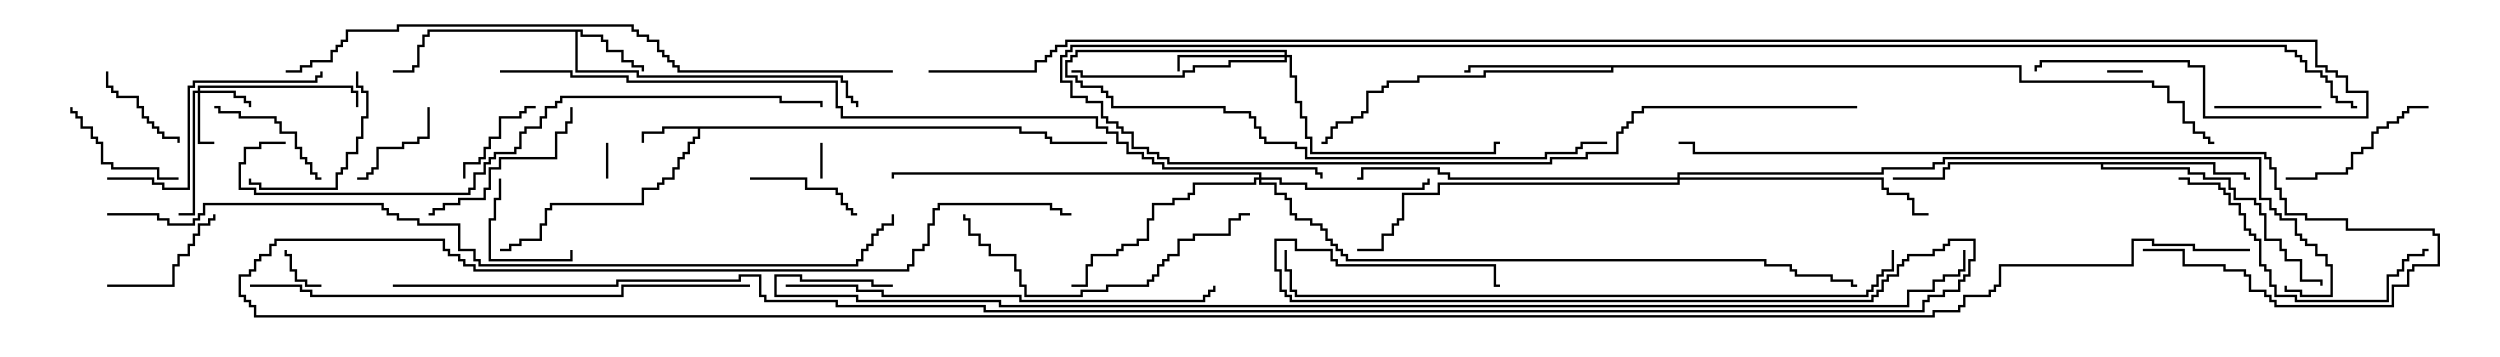 <svg version="1.1" width="105" height="15" xmlns="http://www.w3.org/2000/svg"><path d="M42.907,5.307L42.907,5.521L43.979,5.521L43.979,5.736L44.193,5.736L44.193,5.95L46.5,5.95L46.5,6.05L44.093,6.05L44.093,5.836L43.879,5.836L43.879,5.621L42.807,5.621L42.807,5.407L29.407,5.407L29.407,5.836L29.193,5.836L29.193,6.05L28.979,6.05L28.979,6.479L28.764,6.479L28.764,6.693L28.55,6.693L28.55,7.121L28.336,7.121L28.336,7.55L27.907,7.55L27.907,7.764L27.693,7.764L27.693,7.979L27.05,7.979L27.05,8.621L23.193,8.621L23.193,8.836L22.979,8.836L22.979,9.479L22.764,9.479L22.764,10.121L21.907,10.121L21.907,10.336L21.479,10.336L21.479,10.55L21,10.55L21,10.45L21.379,10.45L21.379,10.236L21.807,10.236L21.807,10.021L22.664,10.021L22.664,9.379L22.879,9.379L22.879,8.736L23.093,8.736L23.093,8.521L26.95,8.521L26.95,7.879L27.593,7.879L27.593,7.664L27.807,7.664L27.807,7.45L28.236,7.45L28.236,7.021L28.45,7.021L28.45,6.593L28.664,6.593L28.664,6.379L28.879,6.379L28.879,5.95L29.093,5.95L29.093,5.736L29.307,5.736L29.307,5.407L27.907,5.407L27.907,5.621L27.05,5.621L27.05,6L26.95,6L26.95,5.521L27.807,5.521L27.807,5.307z" stroke="none"/><path d="M24.479,1.236L24.479,1.45L25.336,1.45L25.336,1.664L25.55,1.664L25.55,2.093L26.193,2.093L26.193,2.521L26.621,2.521L26.621,2.736L27.05,2.736L27.05,3L26.95,3L26.95,2.836L26.521,2.836L26.521,2.621L26.093,2.621L26.093,2.193L25.45,2.193L25.45,1.764L25.236,1.764L25.236,1.55L24.379,1.55L24.379,1.336L24.264,1.336L24.264,2.95L26.836,2.95L26.836,3.164L35.407,3.164L35.407,3.379L35.621,3.379L35.621,4.021L35.836,4.021L35.836,4.236L36.05,4.236L36.05,4.5L35.95,4.5L35.95,4.336L35.736,4.336L35.736,4.121L35.521,4.121L35.521,3.479L35.307,3.479L35.307,3.264L26.736,3.264L26.736,3.05L24.164,3.05L24.164,1.336L18.05,1.336L18.05,1.55L17.836,1.55L17.836,1.979L17.621,1.979L17.621,2.836L17.407,2.836L17.407,3.05L16.5,3.05L16.5,2.95L17.307,2.95L17.307,2.736L17.521,2.736L17.521,1.879L17.736,1.879L17.736,1.45L17.95,1.45L17.95,1.236z" stroke="none"/><path d="M84.907,2.736L84.907,3.379L90.479,3.379L90.479,3.593L91.121,3.593L91.121,4.236L91.764,4.236L91.764,5.093L92.193,5.093L92.193,5.521L92.621,5.521L92.621,5.736L92.836,5.736L92.836,5.95L93,5.95L93,6.05L92.736,6.05L92.736,5.836L92.521,5.836L92.521,5.621L92.093,5.621L92.093,5.193L91.664,5.193L91.664,4.336L91.021,4.336L91.021,3.693L90.379,3.693L90.379,3.479L84.807,3.479L84.807,2.836L67.764,2.836L67.764,3.05L62.407,3.05L62.407,3.264L59.621,3.264L59.621,3.479L58.336,3.479L58.336,3.693L58.121,3.693L58.121,3.907L57.479,3.907L57.479,4.764L57.264,4.764L57.264,4.979L56.836,4.979L56.836,5.193L56.193,5.193L56.193,5.407L55.979,5.407L55.979,5.836L55.764,5.836L55.764,6.05L55.5,6.05L55.5,5.95L55.664,5.95L55.664,5.736L55.879,5.736L55.879,5.307L56.093,5.307L56.093,5.093L56.736,5.093L56.736,4.879L57.164,4.879L57.164,4.664L57.379,4.664L57.379,3.807L58.021,3.807L58.021,3.593L58.236,3.593L58.236,3.379L59.521,3.379L59.521,3.164L62.307,3.164L62.307,2.95L67.664,2.95L67.664,2.836L61.764,2.836L61.764,3.05L61.5,3.05L61.5,2.95L61.664,2.95L61.664,2.736z" stroke="none"/><path d="M93.05,6.807L93.05,7.236L94.336,7.236L94.336,7.45L94.5,7.45L94.5,7.55L94.236,7.55L94.236,7.336L92.95,7.336L92.95,6.907L88.336,6.907L88.336,7.021L91.979,7.021L91.979,7.236L92.621,7.236L92.621,7.45L93.693,7.45L93.693,7.879L93.907,7.879L93.907,8.307L94.764,8.307L94.764,8.521L94.979,8.521L94.979,8.95L95.193,8.95L95.193,10.021L95.836,10.021L95.836,10.45L96.05,10.45L96.05,10.879L96.693,10.879L96.693,11.736L97.55,11.736L97.55,12L97.45,12L97.45,11.836L96.593,11.836L96.593,10.979L95.95,10.979L95.95,10.55L95.736,10.55L95.736,10.121L95.093,10.121L95.093,9.05L94.879,9.05L94.879,8.621L94.664,8.621L94.664,8.407L93.807,8.407L93.807,7.979L93.593,7.979L93.593,7.55L92.521,7.55L92.521,7.336L91.879,7.336L91.879,7.121L88.236,7.121L88.236,6.907L81.907,6.907L81.907,7.121L81.693,7.121L81.693,7.55L79.5,7.55L79.5,7.45L81.593,7.45L81.593,7.021L81.807,7.021L81.807,6.807z" stroke="none"/><path d="M8.307,3.807L8.307,3.593L14.836,3.593L14.836,3.807L15.05,3.807L15.05,4.5L14.95,4.5L14.95,3.907L14.736,3.907L14.736,3.693L8.407,3.693L8.407,3.807L9.907,3.807L9.907,4.021L10.336,4.021L10.336,4.236L10.55,4.236L10.55,4.5L10.45,4.5L10.45,4.336L10.236,4.336L10.236,4.121L9.807,4.121L9.807,3.907L8.407,3.907L8.407,5.95L9,5.95L9,6.05L8.307,6.05L8.307,3.907L8.193,3.907L8.193,9.05L7.5,9.05L7.5,8.95L8.093,8.95L8.093,3.807z" stroke="none"/><path d="M53.95,2.307L53.95,2.193L45.264,2.193L45.264,2.407L45.05,2.407L45.05,2.621L44.836,2.621L44.836,3.164L45.264,3.164L45.264,3.379L45.479,3.379L45.479,3.593L46.336,3.593L46.336,3.807L46.55,3.807L46.55,4.021L46.764,4.021L46.764,4.45L51.479,4.45L51.479,4.664L52.55,4.664L52.55,4.879L52.764,4.879L52.764,5.307L52.979,5.307L52.979,5.736L53.193,5.736L53.193,5.95L54.479,5.95L54.479,6.164L54.907,6.164L54.907,6.593L64.879,6.593L64.879,6.379L66.164,6.379L66.164,6.164L66.379,6.164L66.379,5.95L67.5,5.95L67.5,6.05L66.479,6.05L66.479,6.264L66.264,6.264L66.264,6.479L64.979,6.479L64.979,6.693L54.807,6.693L54.807,6.264L54.379,6.264L54.379,6.05L53.093,6.05L53.093,5.836L52.879,5.836L52.879,5.407L52.664,5.407L52.664,4.979L52.45,4.979L52.45,4.764L51.379,4.764L51.379,4.55L46.664,4.55L46.664,4.121L46.45,4.121L46.45,3.907L46.236,3.907L46.236,3.693L45.379,3.693L45.379,3.479L45.164,3.479L45.164,3.264L44.736,3.264L44.736,2.521L44.95,2.521L44.95,2.307L45.164,2.307L45.164,2.093L54.05,2.093L54.05,2.307L54.264,2.307L54.264,3.164L54.479,3.164L54.479,4.236L54.693,4.236L54.693,4.879L54.907,4.879L54.907,5.736L55.121,5.736L55.121,6.379L62.736,6.379L62.736,5.95L63,5.95L63,6.05L62.836,6.05L62.836,6.479L55.021,6.479L55.021,5.836L54.807,5.836L54.807,4.979L54.593,4.979L54.593,4.336L54.379,4.336L54.379,3.264L54.164,3.264L54.164,2.407L54.05,2.407L54.05,2.621L51.693,2.621L51.693,2.836L50.193,2.836L50.193,3.05L49.764,3.05L49.764,3.264L45.379,3.264L45.379,3.05L45,3.05L45,2.95L45.479,2.95L45.479,3.164L49.664,3.164L49.664,2.95L50.093,2.95L50.093,2.736L51.593,2.736L51.593,2.521L53.95,2.521L53.95,2.407L49.55,2.407L49.55,3L49.45,3L49.45,2.307z" stroke="none"/><path d="M52.879,7.45L52.879,7.336L37.55,7.336L37.55,7.5L37.45,7.5L37.45,7.236L52.979,7.236L52.979,7.45L53.836,7.45L53.836,7.664L54.907,7.664L54.907,7.879L59.736,7.879L59.736,7.664L59.95,7.664L59.95,7.5L60.05,7.5L60.05,7.764L59.836,7.764L59.836,7.979L54.807,7.979L54.807,7.764L53.736,7.764L53.736,7.55L52.979,7.55L52.979,7.664L53.621,7.664L53.621,8.093L54.05,8.093L54.05,8.307L54.264,8.307L54.264,8.95L54.479,8.95L54.479,9.164L55.121,9.164L55.121,9.379L55.55,9.379L55.55,9.593L55.764,9.593L55.764,10.021L55.979,10.021L55.979,10.236L56.193,10.236L56.193,10.45L56.407,10.45L56.407,10.664L56.621,10.664L56.621,10.879L74.193,10.879L74.193,11.093L75.264,11.093L75.264,11.307L75.479,11.307L75.479,11.521L76.979,11.521L76.979,11.736L77.836,11.736L77.836,11.95L78,11.95L78,12.05L77.736,12.05L77.736,11.836L76.879,11.836L76.879,11.621L75.379,11.621L75.379,11.407L75.164,11.407L75.164,11.193L74.093,11.193L74.093,10.979L56.521,10.979L56.521,10.764L56.307,10.764L56.307,10.55L56.093,10.55L56.093,10.336L55.879,10.336L55.879,10.121L55.664,10.121L55.664,9.693L55.45,9.693L55.45,9.479L55.021,9.479L55.021,9.264L54.379,9.264L54.379,9.05L54.164,9.05L54.164,8.407L53.95,8.407L53.95,8.193L53.521,8.193L53.521,7.764L52.879,7.764L52.879,7.55L52.764,7.55L52.764,7.764L50.193,7.764L50.193,8.193L49.979,8.193L49.979,8.407L49.336,8.407L49.336,8.621L48.479,8.621L48.479,9.264L48.264,9.264L48.264,10.121L47.836,10.121L47.836,10.336L47.193,10.336L47.193,10.55L46.979,10.55L46.979,10.764L45.907,10.764L45.907,11.193L45.693,11.193L45.693,12.05L45,12.05L45,11.95L45.593,11.95L45.593,11.093L45.807,11.093L45.807,10.664L46.879,10.664L46.879,10.45L47.093,10.45L47.093,10.236L47.736,10.236L47.736,10.021L48.164,10.021L48.164,9.164L48.379,9.164L48.379,8.521L49.236,8.521L49.236,8.307L49.879,8.307L49.879,8.093L50.093,8.093L50.093,7.664L52.664,7.664L52.664,7.45z" stroke="none"/><path d="M70.45,7.45L70.45,7.236L79.021,7.236L79.021,7.021L81.164,7.021L81.164,6.807L81.593,6.807L81.593,6.593L94.979,6.593L94.979,8.307L95.407,8.307L95.407,8.736L95.621,8.736L95.621,8.95L95.836,8.95L95.836,9.164L96.479,9.164L96.479,9.807L96.693,9.807L96.693,10.021L96.907,10.021L96.907,10.236L97.336,10.236L97.336,10.664L97.764,10.664L97.764,11.093L97.979,11.093L97.979,12.479L96.593,12.479L96.593,12.264L95.95,12.264L95.95,12L96.05,12L96.05,12.164L96.693,12.164L96.693,12.379L97.879,12.379L97.879,11.193L97.664,11.193L97.664,10.764L97.236,10.764L97.236,10.336L96.807,10.336L96.807,10.121L96.593,10.121L96.593,9.907L96.379,9.907L96.379,9.264L95.736,9.264L95.736,9.05L95.521,9.05L95.521,8.836L95.307,8.836L95.307,8.407L94.879,8.407L94.879,6.693L81.693,6.693L81.693,6.907L81.264,6.907L81.264,7.121L79.121,7.121L79.121,7.336L70.55,7.336L70.55,7.45L79.121,7.45L79.121,7.879L79.336,7.879L79.336,8.093L80.193,8.093L80.193,8.307L80.407,8.307L80.407,8.95L81,8.95L81,9.05L80.307,9.05L80.307,8.407L80.093,8.407L80.093,8.193L79.236,8.193L79.236,7.979L79.021,7.979L79.021,7.55L70.55,7.55L70.55,7.764L60.479,7.764L60.479,8.193L58.979,8.193L58.979,9.264L58.764,9.264L58.764,9.479L58.55,9.479L58.55,9.907L58.121,9.907L58.121,10.55L57,10.55L57,10.45L58.021,10.45L58.021,9.807L58.45,9.807L58.45,9.379L58.664,9.379L58.664,9.164L58.879,9.164L58.879,8.093L60.379,8.093L60.379,7.664L70.45,7.664L70.45,7.55L60.807,7.55L60.807,7.336L60.379,7.336L60.379,7.121L57.264,7.121L57.264,7.55L57,7.55L57,7.45L57.164,7.45L57.164,7.021L60.479,7.021L60.479,7.236L60.907,7.236L60.907,7.45z" stroke="none"/><path d="M88.5,3.05L88.5,2.95L90,2.95L90,3.05z" stroke="none"/><path d="M25.45,6L25.55,6L25.55,7.5L25.45,7.5z" stroke="none"/><path d="M34.55,7.5L34.45,7.5L34.45,6L34.55,6z" stroke="none"/><path d="M13.5,11.95L13.5,12.05L12.807,12.05L12.807,11.836L12.379,11.836L12.379,11.407L12.164,11.407L12.164,10.764L11.95,10.764L11.95,10.5L12.05,10.5L12.05,10.664L12.264,10.664L12.264,11.307L12.479,11.307L12.479,11.736L12.907,11.736L12.907,11.95z" stroke="none"/><path d="M19.55,7.5L19.45,7.5L19.45,6.807L20.093,6.807L20.093,6.593L20.307,6.593L20.307,6.164L20.521,6.164L20.521,5.736L20.95,5.736L20.95,4.879L21.807,4.879L21.807,4.664L22.021,4.664L22.021,4.45L22.5,4.45L22.5,4.55L22.121,4.55L22.121,4.764L21.907,4.764L21.907,4.979L21.05,4.979L21.05,5.836L20.621,5.836L20.621,6.264L20.407,6.264L20.407,6.693L20.193,6.693L20.193,6.907L19.55,6.907z" stroke="none"/><path d="M17.95,4.5L18.05,4.5L18.05,5.836L17.621,5.836L17.621,6.05L16.979,6.05L16.979,6.264L15.907,6.264L15.907,7.121L15.693,7.121L15.693,7.336L15.479,7.336L15.479,7.55L15,7.55L15,7.45L15.379,7.45L15.379,7.236L15.593,7.236L15.593,7.021L15.807,7.021L15.807,6.164L16.879,6.164L16.879,5.95L17.521,5.95L17.521,5.736L17.95,5.736z" stroke="none"/><path d="M20.95,7.5L21.05,7.5L21.05,8.407L20.836,8.407L20.836,9.264L20.621,9.264L20.621,10.879L23.95,10.879L23.95,10.5L24.05,10.5L24.05,10.979L20.521,10.979L20.521,9.164L20.736,9.164L20.736,8.307L20.95,8.307z" stroke="none"/><path d="M4.45,3L4.55,3L4.55,3.593L4.764,3.593L4.764,3.807L4.979,3.807L4.979,4.021L5.836,4.021L5.836,4.45L6.05,4.45L6.05,4.879L6.264,4.879L6.264,5.093L6.479,5.093L6.479,5.307L6.693,5.307L6.693,5.521L6.907,5.521L6.907,5.736L7.55,5.736L7.55,6L7.45,6L7.45,5.836L6.807,5.836L6.807,5.621L6.593,5.621L6.593,5.407L6.379,5.407L6.379,5.193L6.164,5.193L6.164,4.979L5.95,4.979L5.95,4.55L5.736,4.55L5.736,4.121L4.879,4.121L4.879,3.907L4.664,3.907L4.664,3.693L4.45,3.693z" stroke="none"/><path d="M93,4.55L93,4.45L97.5,4.45L97.5,4.55z" stroke="none"/><path d="M31.5,7.55L31.5,7.45L33.907,7.45L33.907,7.879L35.193,7.879L35.193,8.093L35.407,8.093L35.407,8.521L35.621,8.521L35.621,8.736L35.836,8.736L35.836,8.95L36,8.95L36,9.05L35.736,9.05L35.736,8.836L35.521,8.836L35.521,8.621L35.307,8.621L35.307,8.193L35.093,8.193L35.093,7.979L33.807,7.979L33.807,7.55z" stroke="none"/><path d="M4.5,12.05L4.5,11.95L7.236,11.95L7.236,11.093L7.45,11.093L7.45,10.664L7.879,10.664L7.879,10.236L8.093,10.236L8.093,9.807L8.307,9.807L8.307,9.379L8.736,9.379L8.736,9.164L8.95,9.164L8.95,9L9.05,9L9.05,9.264L8.836,9.264L8.836,9.479L8.407,9.479L8.407,9.907L8.193,9.907L8.193,10.336L7.979,10.336L7.979,10.764L7.55,10.764L7.55,11.193L7.336,11.193L7.336,12.05z" stroke="none"/><path d="M2.95,4.5L3.05,4.5L3.05,4.664L3.264,4.664L3.264,4.879L3.479,4.879L3.479,5.307L3.907,5.307L3.907,5.736L4.121,5.736L4.121,5.95L4.336,5.95L4.336,6.807L4.764,6.807L4.764,7.021L6.693,7.021L6.693,7.45L7.5,7.45L7.5,7.55L6.593,7.55L6.593,7.121L4.664,7.121L4.664,6.907L4.236,6.907L4.236,6.05L4.021,6.05L4.021,5.836L3.807,5.836L3.807,5.407L3.379,5.407L3.379,4.979L3.164,4.979L3.164,4.764L2.95,4.764z" stroke="none"/><path d="M9,4.55L9,4.45L9.264,4.45L9.264,4.664L10.121,4.664L10.121,4.879L11.621,4.879L11.621,5.093L11.836,5.093L11.836,5.521L12.479,5.521L12.479,6.164L12.693,6.164L12.693,6.593L12.907,6.593L12.907,6.807L13.121,6.807L13.121,7.236L13.336,7.236L13.336,7.45L13.5,7.45L13.5,7.55L13.236,7.55L13.236,7.336L13.021,7.336L13.021,6.907L12.807,6.907L12.807,6.693L12.593,6.693L12.593,6.264L12.379,6.264L12.379,5.621L11.736,5.621L11.736,5.193L11.521,5.193L11.521,4.979L10.021,4.979L10.021,4.764L9.164,4.764L9.164,4.55z" stroke="none"/><path d="M14.95,3L15.05,3L15.05,3.593L15.264,3.593L15.264,3.807L15.479,3.807L15.479,4.979L15.264,4.979L15.264,5.836L15.05,5.836L15.05,6.479L14.621,6.479L14.621,7.121L14.407,7.121L14.407,7.336L14.193,7.336L14.193,7.979L10.879,7.979L10.879,7.764L10.45,7.764L10.45,7.5L10.55,7.5L10.55,7.664L10.979,7.664L10.979,7.879L14.093,7.879L14.093,7.236L14.307,7.236L14.307,7.021L14.521,7.021L14.521,6.379L14.95,6.379L14.95,5.736L15.164,5.736L15.164,4.879L15.379,4.879L15.379,3.907L15.164,3.907L15.164,3.693L14.95,3.693z" stroke="none"/><path d="M96,7.55L96,7.45L97.236,7.45L97.236,7.236L98.521,7.236L98.521,7.021L98.736,7.021L98.736,6.379L99.164,6.379L99.164,6.164L99.593,6.164L99.593,5.521L99.807,5.521L99.807,5.307L100.236,5.307L100.236,5.093L100.664,5.093L100.664,4.879L100.879,4.879L100.879,4.664L101.093,4.664L101.093,4.45L102,4.45L102,4.55L101.193,4.55L101.193,4.764L100.979,4.764L100.979,4.979L100.764,4.979L100.764,5.193L100.336,5.193L100.336,5.407L99.907,5.407L99.907,5.621L99.693,5.621L99.693,6.264L99.264,6.264L99.264,6.479L98.836,6.479L98.836,7.121L98.621,7.121L98.621,7.336L97.336,7.336L97.336,7.55z" stroke="none"/><path d="M23.95,4.5L24.05,4.5L24.05,5.193L23.836,5.193L23.836,5.621L23.407,5.621L23.407,6.693L21.05,6.693L21.05,7.121L20.621,7.121L20.621,7.979L20.407,7.979L20.407,8.407L19.336,8.407L19.336,8.621L18.693,8.621L18.693,8.836L18.264,8.836L18.264,9.05L18,9.05L18,8.95L18.164,8.95L18.164,8.736L18.593,8.736L18.593,8.521L19.236,8.521L19.236,8.307L20.307,8.307L20.307,7.879L20.521,7.879L20.521,7.021L20.95,7.021L20.95,6.593L23.307,6.593L23.307,5.521L23.736,5.521L23.736,5.093L23.95,5.093z" stroke="none"/><path d="M4.5,7.55L4.5,7.45L6.479,7.45L6.479,7.664L6.907,7.664L6.907,7.879L7.879,7.879L7.879,3.593L8.093,3.593L8.093,3.379L13.236,3.379L13.236,3.164L13.45,3.164L13.45,3L13.55,3L13.55,3.264L13.336,3.264L13.336,3.479L8.193,3.479L8.193,3.693L7.979,3.693L7.979,7.979L6.807,7.979L6.807,7.764L6.379,7.764L6.379,7.55z" stroke="none"/><path d="M91.5,7.55L91.5,7.45L91.979,7.45L91.979,7.664L93.264,7.664L93.264,7.879L93.479,7.879L93.479,8.093L93.693,8.093L93.693,8.521L94.121,8.521L94.121,8.95L94.336,8.95L94.336,9.593L94.55,9.593L94.55,9.807L94.764,9.807L94.764,10.021L94.979,10.021L94.979,11.093L95.193,11.093L95.193,11.307L95.407,11.307L95.407,11.95L95.621,11.95L95.621,12.379L96.479,12.379L96.479,12.593L100.236,12.593L100.236,11.521L100.664,11.521L100.664,11.307L100.879,11.307L100.879,10.879L101.093,10.879L101.093,10.664L101.736,10.664L101.736,10.45L102,10.45L102,10.55L101.836,10.55L101.836,10.764L101.193,10.764L101.193,10.979L100.979,10.979L100.979,11.407L100.764,11.407L100.764,11.621L100.336,11.621L100.336,12.693L96.379,12.693L96.379,12.479L95.521,12.479L95.521,12.05L95.307,12.05L95.307,11.407L95.093,11.407L95.093,11.193L94.879,11.193L94.879,10.121L94.664,10.121L94.664,9.907L94.45,9.907L94.45,9.693L94.236,9.693L94.236,9.05L94.021,9.05L94.021,8.621L93.593,8.621L93.593,8.193L93.379,8.193L93.379,7.979L93.164,7.979L93.164,7.764L91.879,7.764L91.879,7.55z" stroke="none"/><path d="M52.5,8.95L52.5,9.05L52.121,9.05L52.121,9.264L51.693,9.264L51.693,9.907L50.193,9.907L50.193,10.121L49.55,10.121L49.55,10.764L49.121,10.764L49.121,10.979L48.907,10.979L48.907,11.193L48.693,11.193L48.693,11.621L48.479,11.621L48.479,11.836L48.264,11.836L48.264,12.05L46.55,12.05L46.55,12.264L45.479,12.264L45.479,12.479L43.021,12.479L43.021,12.05L42.807,12.05L42.807,11.407L42.593,11.407L42.593,10.764L41.521,10.764L41.521,10.336L41.093,10.336L41.093,9.907L40.664,9.907L40.664,9.264L40.45,9.264L40.45,9L40.55,9L40.55,9.164L40.764,9.164L40.764,9.807L41.193,9.807L41.193,10.236L41.621,10.236L41.621,10.664L42.693,10.664L42.693,11.307L42.907,11.307L42.907,11.95L43.121,11.95L43.121,12.379L45.379,12.379L45.379,12.164L46.45,12.164L46.45,11.95L48.164,11.95L48.164,11.736L48.379,11.736L48.379,11.521L48.593,11.521L48.593,11.093L48.807,11.093L48.807,10.879L49.021,10.879L49.021,10.664L49.45,10.664L49.45,10.021L50.093,10.021L50.093,9.807L51.593,9.807L51.593,9.164L52.021,9.164L52.021,8.95z" stroke="none"/><path d="M33,12.05L33,11.95L36.05,11.95L36.05,12.164L37.121,12.164L37.121,12.379L42.907,12.379L42.907,12.593L50.521,12.593L50.521,12.379L50.736,12.379L50.736,12.164L50.95,12.164L50.95,12L51.05,12L51.05,12.264L50.836,12.264L50.836,12.479L50.621,12.479L50.621,12.693L42.807,12.693L42.807,12.479L37.021,12.479L37.021,12.264L35.95,12.264L35.95,12.05z" stroke="none"/><path d="M90,10.55L90,10.45L91.764,10.45L91.764,11.093L93.479,11.093L93.479,11.307L94.336,11.307L94.336,11.521L94.55,11.521L94.55,12.164L95.193,12.164L95.193,12.379L95.407,12.379L95.407,12.593L95.621,12.593L95.621,12.807L100.45,12.807L100.45,11.95L101.093,11.95L101.093,11.307L101.307,11.307L101.307,11.093L102.379,11.093L102.379,9.907L102.164,9.907L102.164,9.693L98.521,9.693L98.521,9.264L96.807,9.264L96.807,9.05L95.95,9.05L95.95,8.407L95.736,8.407L95.736,7.979L95.521,7.979L95.521,7.121L95.307,7.121L95.307,6.693L95.093,6.693L95.093,6.479L71.093,6.479L71.093,6.05L70.5,6.05L70.5,5.95L71.193,5.95L71.193,6.379L95.193,6.379L95.193,6.593L95.407,6.593L95.407,7.021L95.621,7.021L95.621,7.879L95.836,7.879L95.836,8.307L96.05,8.307L96.05,8.95L96.907,8.95L96.907,9.164L98.621,9.164L98.621,9.593L102.264,9.593L102.264,9.807L102.479,9.807L102.479,11.193L101.407,11.193L101.407,11.407L101.193,11.407L101.193,12.05L100.55,12.05L100.55,12.907L95.521,12.907L95.521,12.693L95.307,12.693L95.307,12.479L95.093,12.479L95.093,12.264L94.45,12.264L94.45,11.621L94.236,11.621L94.236,11.407L93.379,11.407L93.379,11.193L91.664,11.193L91.664,10.55z" stroke="none"/><path d="M78,4.45L78,4.55L69.05,4.55L69.05,4.764L68.621,4.764L68.621,5.193L68.407,5.193L68.407,5.407L68.193,5.407L68.193,5.621L67.979,5.621L67.979,6.479L66.693,6.479L66.693,6.693L65.193,6.693L65.193,6.907L49.021,6.907L49.021,6.693L48.593,6.693L48.593,6.479L48.164,6.479L48.164,6.264L47.521,6.264L47.521,5.621L47.093,5.621L47.093,5.407L46.879,5.407L46.879,5.193L46.45,5.193L46.45,4.979L46.236,4.979L46.236,4.336L45.593,4.336L45.593,4.121L44.95,4.121L44.95,3.479L44.521,3.479L44.521,2.307L44.736,2.307L44.736,2.093L44.95,2.093L44.95,1.879L96.05,1.879L96.05,2.093L96.479,2.093L96.479,2.307L96.693,2.307L96.693,2.521L96.907,2.521L96.907,2.95L97.55,2.95L97.55,3.164L97.764,3.164L97.764,3.379L97.979,3.379L97.979,4.021L98.193,4.021L98.193,4.236L98.836,4.236L98.836,4.45L99,4.45L99,4.55L98.736,4.55L98.736,4.336L98.093,4.336L98.093,4.121L97.879,4.121L97.879,3.479L97.664,3.479L97.664,3.264L97.45,3.264L97.45,3.05L96.807,3.05L96.807,2.621L96.593,2.621L96.593,2.407L96.379,2.407L96.379,2.193L95.95,2.193L95.95,1.979L45.05,1.979L45.05,2.193L44.836,2.193L44.836,2.407L44.621,2.407L44.621,3.379L45.05,3.379L45.05,4.021L45.693,4.021L45.693,4.236L46.336,4.236L46.336,4.879L46.55,4.879L46.55,5.093L46.979,5.093L46.979,5.307L47.193,5.307L47.193,5.521L47.621,5.521L47.621,6.164L48.264,6.164L48.264,6.379L48.693,6.379L48.693,6.593L49.121,6.593L49.121,6.807L65.093,6.807L65.093,6.593L66.593,6.593L66.593,6.379L67.879,6.379L67.879,5.521L68.093,5.521L68.093,5.307L68.307,5.307L68.307,5.093L68.521,5.093L68.521,4.664L68.95,4.664L68.95,4.45z" stroke="none"/><path d="M10.5,12.05L10.5,11.95L12.693,11.95L12.693,12.164L13.121,12.164L13.121,12.379L26.093,12.379L26.093,11.95L31.5,11.95L31.5,12.05L26.193,12.05L26.193,12.479L13.021,12.479L13.021,12.264L12.593,12.264L12.593,12.05z" stroke="none"/><path d="M12,5.95L12,6.05L10.979,6.05L10.979,6.264L10.336,6.264L10.336,6.907L10.121,6.907L10.121,7.879L10.764,7.879L10.764,8.093L19.664,8.093L19.664,7.879L19.879,7.879L19.879,7.236L20.307,7.236L20.307,6.807L20.521,6.807L20.521,6.593L20.736,6.593L20.736,6.379L21.593,6.379L21.593,6.164L21.807,6.164L21.807,5.521L22.021,5.521L22.021,5.307L22.664,5.307L22.664,4.879L22.879,4.879L22.879,4.45L23.307,4.45L23.307,4.236L23.521,4.236L23.521,4.021L32.836,4.021L32.836,4.236L34.55,4.236L34.55,4.5L34.45,4.5L34.45,4.336L32.736,4.336L32.736,4.121L23.621,4.121L23.621,4.336L23.407,4.336L23.407,4.55L22.979,4.55L22.979,4.979L22.764,4.979L22.764,5.407L22.121,5.407L22.121,5.621L21.907,5.621L21.907,6.264L21.693,6.264L21.693,6.479L20.836,6.479L20.836,6.693L20.621,6.693L20.621,6.907L20.407,6.907L20.407,7.336L19.979,7.336L19.979,7.979L19.764,7.979L19.764,8.193L10.664,8.193L10.664,7.979L10.021,7.979L10.021,6.807L10.236,6.807L10.236,6.164L10.879,6.164L10.879,5.95z" stroke="none"/><path d="M79.45,10.5L79.55,10.5L79.55,11.407L79.121,11.407L79.121,11.621L78.907,11.621L78.907,12.05L78.693,12.05L78.693,12.264L78.479,12.264L78.479,12.479L54.379,12.479L54.379,12.264L54.164,12.264L54.164,11.407L53.95,11.407L53.95,10.5L54.05,10.5L54.05,11.307L54.264,11.307L54.264,12.164L54.479,12.164L54.479,12.379L78.379,12.379L78.379,12.164L78.593,12.164L78.593,11.95L78.807,11.95L78.807,11.521L79.021,11.521L79.021,11.307L79.45,11.307z" stroke="none"/><path d="M37.5,2.95L37.5,3.05L28.45,3.05L28.45,2.836L28.236,2.836L28.236,2.621L28.021,2.621L28.021,2.407L27.807,2.407L27.807,2.193L27.593,2.193L27.593,1.764L27.164,1.764L27.164,1.55L26.736,1.55L26.736,1.336L26.521,1.336L26.521,1.121L16.764,1.121L16.764,1.336L14.621,1.336L14.621,1.764L14.407,1.764L14.407,1.979L14.193,1.979L14.193,2.193L13.979,2.193L13.979,2.621L13.121,2.621L13.121,2.836L12.693,2.836L12.693,3.05L12,3.05L12,2.95L12.593,2.95L12.593,2.736L13.021,2.736L13.021,2.521L13.879,2.521L13.879,2.093L14.093,2.093L14.093,1.879L14.307,1.879L14.307,1.664L14.521,1.664L14.521,1.236L16.664,1.236L16.664,1.021L26.621,1.021L26.621,1.236L26.836,1.236L26.836,1.45L27.264,1.45L27.264,1.664L27.693,1.664L27.693,2.093L27.907,2.093L27.907,2.307L28.121,2.307L28.121,2.521L28.336,2.521L28.336,2.736L28.55,2.736L28.55,2.95z" stroke="none"/><path d="M4.5,9.05L4.5,8.95L6.693,8.95L6.693,9.164L7.121,9.164L7.121,9.379L8.093,9.379L8.093,9.164L8.307,9.164L8.307,8.95L8.521,8.95L8.521,8.521L16.121,8.521L16.121,8.736L16.336,8.736L16.336,8.95L16.764,8.95L16.764,9.164L17.621,9.164L17.621,9.379L19.336,9.379L19.336,10.45L19.979,10.45L19.979,10.879L20.193,10.879L20.193,11.093L35.95,11.093L35.95,10.879L36.164,10.879L36.164,10.45L36.379,10.45L36.379,10.236L36.593,10.236L36.593,9.807L36.807,9.807L36.807,9.593L37.021,9.593L37.021,9.379L37.45,9.379L37.45,9L37.55,9L37.55,9.479L37.121,9.479L37.121,9.693L36.907,9.693L36.907,9.907L36.693,9.907L36.693,10.336L36.479,10.336L36.479,10.55L36.264,10.55L36.264,10.979L36.05,10.979L36.05,11.193L20.093,11.193L20.093,10.979L19.879,10.979L19.879,10.55L19.236,10.55L19.236,9.479L17.521,9.479L17.521,9.264L16.664,9.264L16.664,9.05L16.236,9.05L16.236,8.836L16.021,8.836L16.021,8.621L8.621,8.621L8.621,9.05L8.407,9.05L8.407,9.264L8.193,9.264L8.193,9.479L7.021,9.479L7.021,9.264L6.593,9.264L6.593,9.05z" stroke="none"/><path d="M21,3.05L21,2.95L24.05,2.95L24.05,3.164L26.407,3.164L26.407,3.379L35.193,3.379L35.193,4.45L35.407,4.45L35.407,4.879L46.121,4.879L46.121,5.307L46.55,5.307L46.55,5.521L46.979,5.521L46.979,5.95L47.407,5.95L47.407,6.379L48.05,6.379L48.05,6.593L48.479,6.593L48.479,6.807L48.907,6.807L48.907,7.021L55.336,7.021L55.336,7.236L55.55,7.236L55.55,7.5L55.45,7.5L55.45,7.336L55.236,7.336L55.236,7.121L48.807,7.121L48.807,6.907L48.379,6.907L48.379,6.693L47.95,6.693L47.95,6.479L47.307,6.479L47.307,6.05L46.879,6.05L46.879,5.621L46.45,5.621L46.45,5.407L46.021,5.407L46.021,4.979L35.307,4.979L35.307,4.55L35.093,4.55L35.093,3.479L26.307,3.479L26.307,3.264L23.95,3.264L23.95,3.05z" stroke="none"/><path d="M37.5,11.95L37.5,12.05L36.593,12.05L36.593,11.836L33.593,11.836L33.593,11.621L32.621,11.621L32.621,12.379L36.05,12.379L36.05,12.593L42.05,12.593L42.05,12.807L80.093,12.807L80.093,12.164L81.164,12.164L81.164,11.736L81.593,11.736L81.593,11.521L82.236,11.521L82.236,11.307L82.45,11.307L82.45,10.5L82.55,10.5L82.55,11.407L82.336,11.407L82.336,11.621L81.693,11.621L81.693,11.836L81.264,11.836L81.264,12.264L80.193,12.264L80.193,12.907L41.95,12.907L41.95,12.693L35.95,12.693L35.95,12.479L32.521,12.479L32.521,11.521L33.693,11.521L33.693,11.736L36.693,11.736L36.693,11.95z" stroke="none"/><path d="M16.5,12.05L16.5,11.95L25.879,11.95L25.879,11.736L31.021,11.736L31.021,11.521L31.979,11.521L31.979,12.379L32.193,12.379L32.193,12.593L35.193,12.593L35.193,12.807L41.407,12.807L41.407,13.021L80.736,13.021L80.736,12.593L80.95,12.593L80.95,12.379L81.593,12.379L81.593,12.164L82.236,12.164L82.236,11.736L82.45,11.736L82.45,11.521L82.664,11.521L82.664,10.879L82.879,10.879L82.879,10.121L81.907,10.121L81.907,10.336L81.693,10.336L81.693,10.55L81.264,10.55L81.264,10.764L80.193,10.764L80.193,10.979L79.979,10.979L79.979,11.193L79.764,11.193L79.764,11.621L79.336,11.621L79.336,11.836L79.121,11.836L79.121,12.264L78.907,12.264L78.907,12.479L78.693,12.479L78.693,12.693L54.164,12.693L54.164,12.479L53.95,12.479L53.95,12.264L53.736,12.264L53.736,11.407L53.521,11.407L53.521,10.021L54.479,10.021L54.479,10.45L55.979,10.45L55.979,10.879L56.193,10.879L56.193,11.093L62.836,11.093L62.836,11.95L63,11.95L63,12.05L62.736,12.05L62.736,11.193L56.093,11.193L56.093,10.979L55.879,10.979L55.879,10.55L54.379,10.55L54.379,10.121L53.621,10.121L53.621,11.307L53.836,11.307L53.836,12.164L54.05,12.164L54.05,12.379L54.264,12.379L54.264,12.593L78.593,12.593L78.593,12.379L78.807,12.379L78.807,12.164L79.021,12.164L79.021,11.736L79.236,11.736L79.236,11.521L79.664,11.521L79.664,11.093L79.879,11.093L79.879,10.879L80.093,10.879L80.093,10.664L81.164,10.664L81.164,10.45L81.593,10.45L81.593,10.236L81.807,10.236L81.807,10.021L82.979,10.021L82.979,10.979L82.764,10.979L82.764,11.621L82.55,11.621L82.55,11.836L82.336,11.836L82.336,12.264L81.693,12.264L81.693,12.479L81.05,12.479L81.05,12.693L80.836,12.693L80.836,13.121L41.307,13.121L41.307,12.907L35.093,12.907L35.093,12.693L32.093,12.693L32.093,12.479L31.879,12.479L31.879,11.621L31.121,11.621L31.121,11.836L25.979,11.836L25.979,12.05z" stroke="none"/><path d="M39,3.05L39,2.95L43.45,2.95L43.45,2.521L43.879,2.521L43.879,2.307L44.093,2.307L44.093,2.093L44.307,2.093L44.307,1.879L44.736,1.879L44.736,1.664L97.336,1.664L97.336,2.736L97.764,2.736L97.764,2.95L98.193,2.95L98.193,3.164L98.621,3.164L98.621,3.807L99.479,3.807L99.479,4.979L92.521,4.979L92.521,2.836L91.879,2.836L91.879,2.621L85.764,2.621L85.764,2.836L85.55,2.836L85.55,3L85.45,3L85.45,2.736L85.664,2.736L85.664,2.521L91.979,2.521L91.979,2.736L92.621,2.736L92.621,4.879L99.379,4.879L99.379,3.907L98.521,3.907L98.521,3.264L98.093,3.264L98.093,3.05L97.664,3.05L97.664,2.836L97.236,2.836L97.236,1.764L44.836,1.764L44.836,1.979L44.407,1.979L44.407,2.193L44.193,2.193L44.193,2.407L43.979,2.407L43.979,2.621L43.55,2.621L43.55,3.05z" stroke="none"/><path d="M94.5,10.45L94.5,10.55L92.093,10.55L92.093,10.336L90.379,10.336L90.379,10.121L89.621,10.121L89.621,11.193L84.05,11.193L84.05,12.05L83.836,12.05L83.836,12.264L83.621,12.264L83.621,12.479L82.55,12.479L82.55,12.907L82.336,12.907L82.336,13.121L81.264,13.121L81.264,13.336L10.664,13.336L10.664,12.907L10.45,12.907L10.45,12.693L10.236,12.693L10.236,12.479L10.021,12.479L10.021,11.521L10.45,11.521L10.45,11.307L10.664,11.307L10.664,10.879L10.879,10.879L10.879,10.664L11.307,10.664L11.307,10.236L11.521,10.236L11.521,10.021L18.693,10.021L18.693,10.45L18.907,10.45L18.907,10.664L19.336,10.664L19.336,10.879L19.55,10.879L19.55,11.093L19.979,11.093L19.979,11.307L38.093,11.307L38.093,11.093L38.307,11.093L38.307,10.45L38.736,10.45L38.736,10.236L38.95,10.236L38.95,9.379L39.164,9.379L39.164,8.736L39.379,8.736L39.379,8.521L44.193,8.521L44.193,8.736L44.621,8.736L44.621,8.95L45,8.95L45,9.05L44.521,9.05L44.521,8.836L44.093,8.836L44.093,8.621L39.479,8.621L39.479,8.836L39.264,8.836L39.264,9.479L39.05,9.479L39.05,10.336L38.836,10.336L38.836,10.55L38.407,10.55L38.407,11.193L38.193,11.193L38.193,11.407L19.879,11.407L19.879,11.193L19.45,11.193L19.45,10.979L19.236,10.979L19.236,10.764L18.807,10.764L18.807,10.55L18.593,10.55L18.593,10.121L11.621,10.121L11.621,10.336L11.407,10.336L11.407,10.764L10.979,10.764L10.979,10.979L10.764,10.979L10.764,11.407L10.55,11.407L10.55,11.621L10.121,11.621L10.121,12.379L10.336,12.379L10.336,12.593L10.55,12.593L10.55,12.807L10.764,12.807L10.764,13.236L81.164,13.236L81.164,13.021L82.236,13.021L82.236,12.807L82.45,12.807L82.45,12.379L83.521,12.379L83.521,12.164L83.736,12.164L83.736,11.95L83.95,11.95L83.95,11.093L89.521,11.093L89.521,10.021L90.479,10.021L90.479,10.236L92.193,10.236L92.193,10.45z" stroke="none"/></svg>
